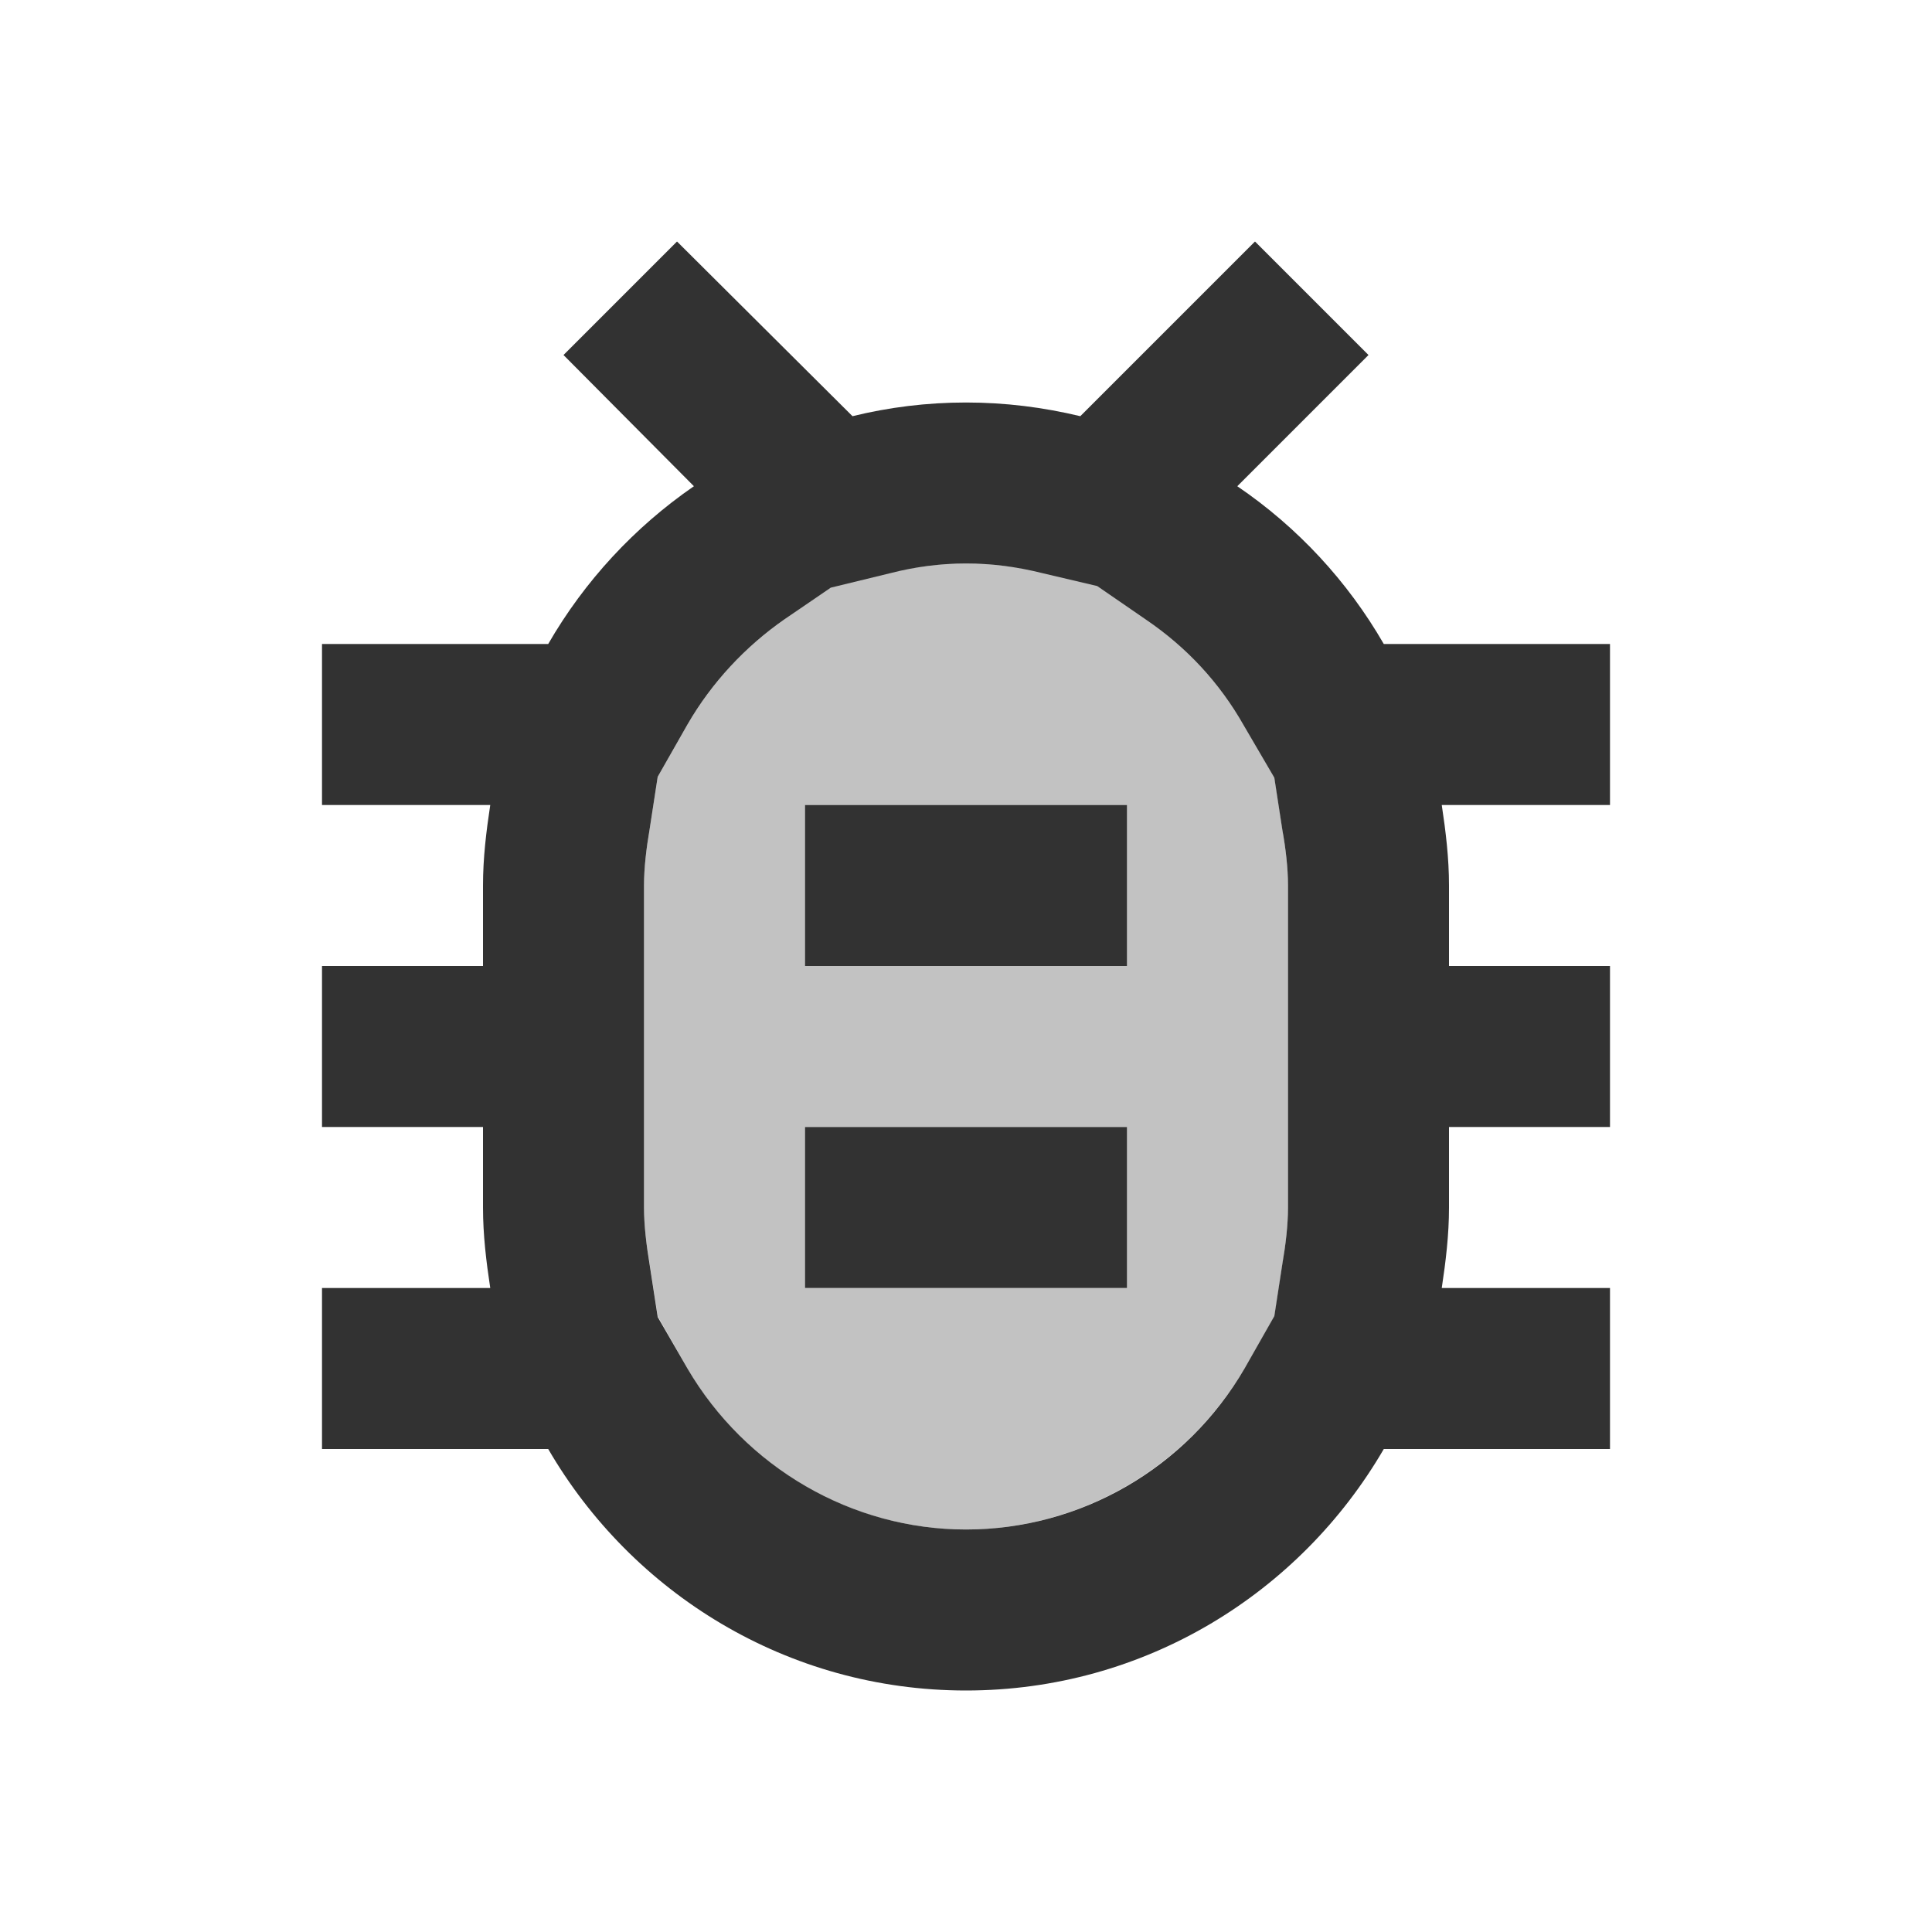 <svg width="24" height="24" viewBox="0 0 24 24" fill="none" xmlns="http://www.w3.org/2000/svg">
<g clip-path="url(#clip0_92_741)">
<path opacity="0.3" d="M15.83 9.65L15.46 9C15.16 8.47 14.75 8.04 14.25 7.69L13.64 7.27L12.96 7.11C12.63 7.04 12.32 7 12 7C11.69 7 11.37 7.04 11.06 7.11L10.32 7.29L9.75 7.69C9.26 8.03 8.84 8.48 8.54 9L8.17 9.65L8.07 10.3C8.03 10.53 8 10.78 8 11V15C8 15.22 8.03 15.47 8.07 15.7L8.17 16.35L8.54 17C9.26 18.24 10.58 19 12 19C13.42 19 14.74 18.23 15.46 17L15.83 16.36L15.93 15.71C15.97 15.47 16 15.22 16 15V11C16 10.78 15.97 10.53 15.93 10.3L15.83 9.65ZM14 16H10V14H14V16ZM14 12H10V10H14V12Z" fill="#323232"/>
<path d="M20 8H17.19C16.74 7.22 16.12 6.55 15.37 6.04L17 4.41L15.59 3L13.42 5.17C12.96 5.06 12.49 5 12 5C11.51 5 11.04 5.06 10.59 5.17L8.41 3L7 4.41L8.62 6.04C7.88 6.55 7.26 7.22 6.81 8H4V10H6.09C6.04 10.33 6 10.66 6 11V12H4V14H6V15C6 15.34 6.04 15.67 6.09 16H4V18H6.81C7.85 19.79 9.78 21 12 21C14.22 21 16.15 19.79 17.19 18H20V16H17.91C17.96 15.67 18 15.34 18 15V14H20V12H18V11C18 10.66 17.96 10.33 17.91 10H20V8ZM16 12V15C16 15.22 15.97 15.47 15.93 15.7L15.83 16.35L15.46 17C14.74 18.24 13.42 19 12 19C10.58 19 9.26 18.23 8.54 17L8.17 16.36L8.07 15.71C8.03 15.47 8 15.22 8 15V11C8 10.78 8.03 10.53 8.07 10.3L8.17 9.65L8.54 9C8.84 8.48 9.26 8.03 9.75 7.69L10.32 7.3L11.06 7.12C11.37 7.04 11.69 7 12 7C12.32 7 12.63 7.04 12.95 7.12L13.63 7.28L14.24 7.7C14.74 8.04 15.15 8.48 15.45 9.01L15.83 9.66L15.93 10.31C15.97 10.53 16 10.78 16 11V12ZM10 14H14V16H10V14ZM10 10H14V12H10V10Z" fill="#323232"/>
</g>
<defs>
<clipPath id="clip0_92_741">
<rect width="24" height="24" fill="white"/>
</clipPath>
</defs>
</svg>
